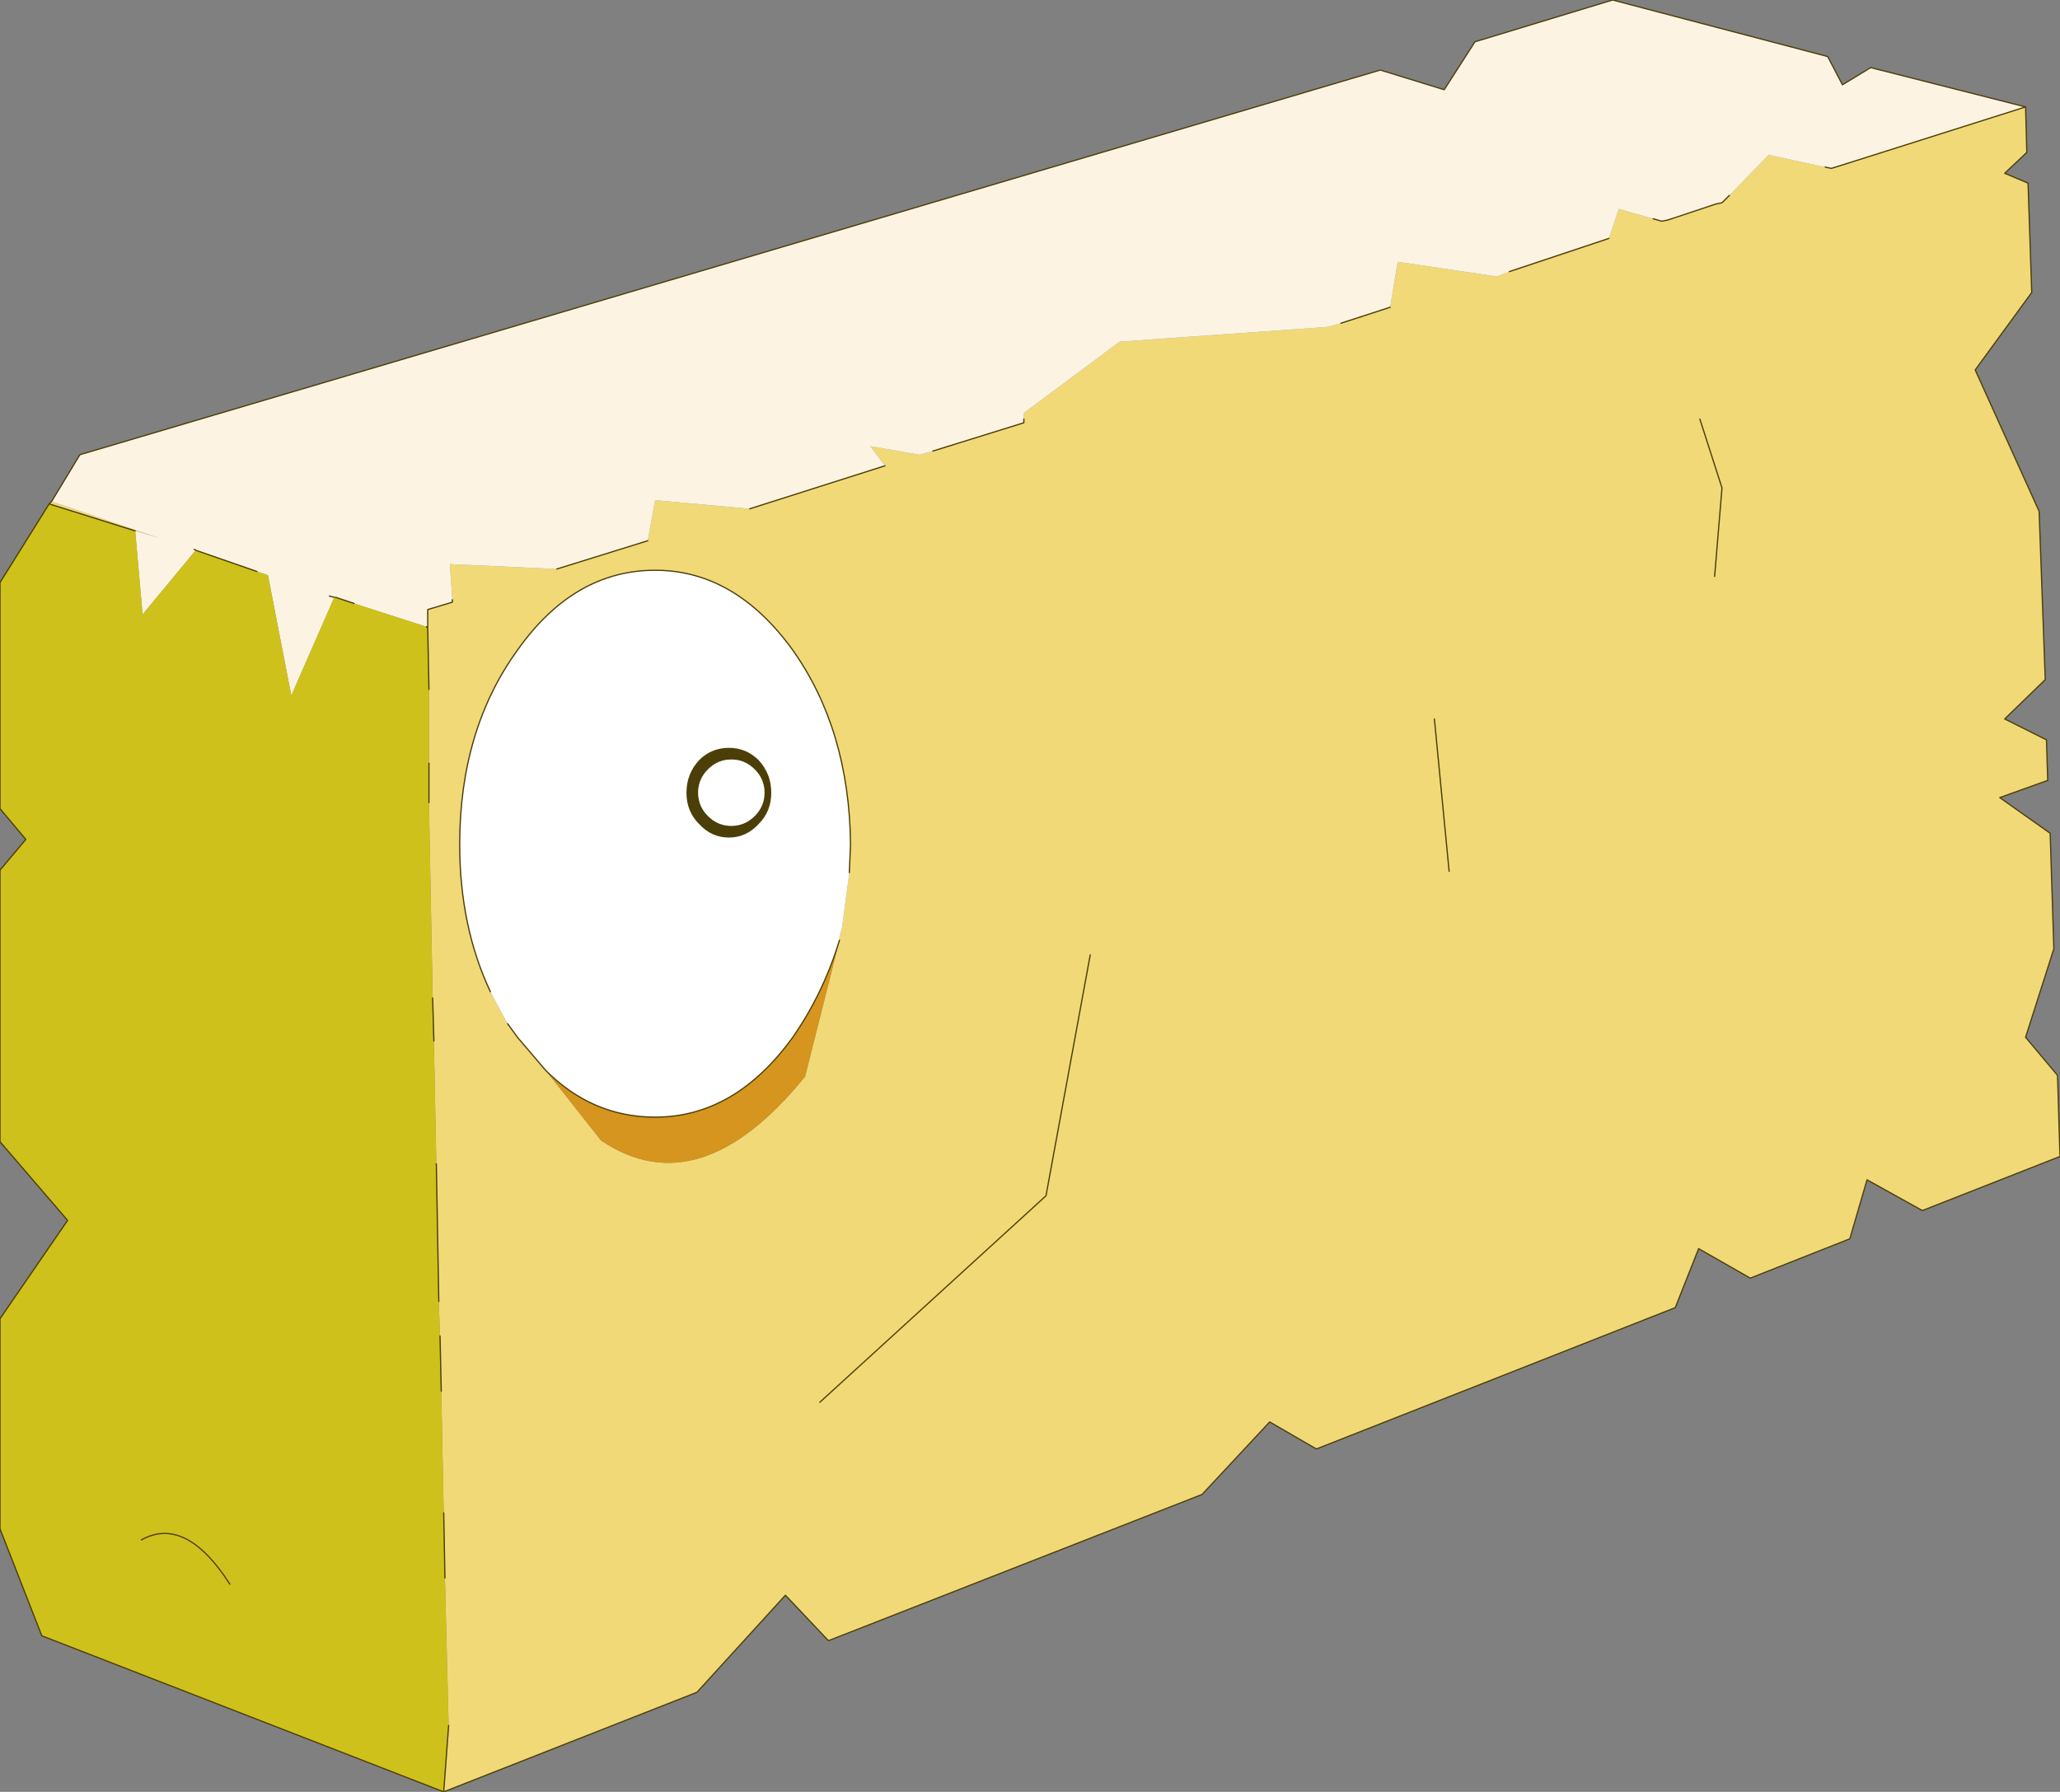<?xml version="1.0" encoding="UTF-8" standalone="no"?>
<svg xmlns:xlink="http://www.w3.org/1999/xlink" height="72.9px" width="83.8px" xmlns="http://www.w3.org/2000/svg">
  <rect width="100%" height="100%" fill="#808080" stroke="none"/>
  <g transform="matrix(1.0, 0.0, 0.0, 1.0, 0.0, 0.0)">
    <path d="M82.4 4.35 L82.45 6.2 81.55 7.05 82.5 7.45 82.65 11.9 80.35 15.05 82.95 20.8 83.2 27.65 81.55 29.25 83.25 30.1 83.3 31.75 81.35 32.45 83.4 33.9 83.55 38.6 82.4 42.2 83.7 43.75 83.8 47.05 78.2 49.25 75.95 48.0 75.25 50.4 71.2 52.0 69.1 50.8 68.15 53.2 53.55 58.95 51.65 57.85 48.9 60.8 33.7 66.75 31.95 64.9 28.35 68.85 18.05 72.9 18.25 70.2 18.1 64.2 18.05 61.55 17.95 56.6 17.9 54.35 17.85 52.95 17.75 47.35 17.65 42.35 17.6 40.6 17.45 32.65 17.45 31.05 17.45 28.05 17.4 25.55 17.4 25.5 17.4 25.55 17.35 25.5 17.4 25.5 17.4 24.8 18.4 24.5 18.4 24.4 18.3 22.95 22.65 23.15 26.35 22.0 26.65 20.35 30.5 20.7 36.0 18.95 35.4 18.15 37.4 18.5 37.95 18.35 41.65 17.2 41.65 17.05 41.65 16.8 45.55 13.9 54.0 13.3 54.55 13.15 56.55 12.5 56.85 10.7 56.85 10.65 60.9 11.25 61.4 11.05 65.45 9.7 65.85 8.5 67.25 8.9 67.6 9.0 67.85 8.95 69.8 8.3 70.05 8.25 70.35 7.95 71.95 6.3 74.25 6.8 74.5 6.85 75.3 6.6 82.4 4.35 M2.0 20.5 L2.1 20.4 6.5 21.9 5.5 21.6 2.0 20.5 M58.95 35.45 L58.35 29.25 58.95 35.45 M33.35 57.05 L42.55 48.65 44.35 38.85 42.55 48.65 33.35 57.05 M69.75 23.45 L70.05 19.85 69.15 17.05 70.05 19.85 69.75 23.45 M7.9 22.35 L8.0 22.4 7.95 22.4 7.9 22.35 M13.6 24.3 L13.4 24.25 13.6 24.3 M34.55 35.5 L34.6 34.35 Q34.55 29.7 32.25 26.45 29.9 23.2 26.65 23.2 23.35 23.2 21.05 26.45 18.7 29.7 18.7 34.35 18.7 37.7 19.95 40.35 L20.65 41.65 21.05 42.2 22.2 43.55 24.45 46.4 Q28.45 49.1 32.75 43.8 L34.15 38.25 34.15 38.1 34.25 37.75 34.55 35.5" fill="#f1d978" fill-rule="evenodd" stroke="none"/>
    <path d="M2.1 20.4 L3.25 18.5 56.15 2.85 58.75 3.65 60.0 1.7 65.6 0.0 74.35 2.3 74.95 3.45 76.1 2.75 82.4 4.35 75.3 6.6 74.5 6.85 74.25 6.8 71.95 6.3 70.35 7.95 70.05 8.25 69.8 8.3 67.85 8.95 67.6 9.0 67.25 8.9 65.85 8.5 65.45 9.7 61.4 11.05 60.9 11.25 56.85 10.65 56.85 10.7 56.55 12.5 54.55 13.15 54.0 13.3 45.55 13.9 41.65 16.8 41.65 17.05 41.65 17.2 37.95 18.35 37.4 18.5 35.4 18.15 36.0 18.95 30.5 20.7 26.65 20.35 26.35 22.0 22.65 23.15 18.3 22.95 18.4 24.4 18.4 24.5 17.4 24.8 17.4 25.5 17.35 25.5 14.4 24.55 13.65 24.3 13.6 24.3 11.85 28.3 10.9 23.4 10.45 23.25 8.0 22.4 7.9 22.35 7.95 22.4 5.8 25.0 5.5 21.6 6.5 21.9 2.1 20.4 M13.4 24.25 L13.6 24.3 13.4 24.25" fill="#fdf3e3" fill-rule="evenodd" stroke="none"/>
    <path d="M34.15 38.25 L32.75 43.8 Q28.45 49.1 24.45 46.4 L22.2 43.55 Q24.1 45.45 26.65 45.45 29.9 45.45 32.25 42.2 33.5 40.4 34.15 38.25" fill="#d5951e" fill-rule="evenodd" stroke="none"/>
    <path d="M30.7 33.2 Q31.1 32.8 31.1 32.25 31.1 31.7 30.7 31.3 30.3 30.9 29.75 30.9 29.2 30.9 28.8 31.3 28.4 31.7 28.4 32.25 28.4 32.8 28.8 33.2 29.2 33.6 29.75 33.6 30.3 33.6 30.7 33.2 M31.35 32.25 Q31.35 33.0 30.85 33.5 30.35 34.05 29.65 34.05 28.95 34.05 28.45 33.5 27.95 33.0 27.95 32.25 27.95 31.5 28.45 30.95 28.95 30.45 29.65 30.45 30.35 30.45 30.85 30.95 31.35 31.5 31.35 32.25" fill="#4b3e07" fill-rule="evenodd" stroke="none"/>
    <path d="M19.95 40.35 Q18.7 37.7 18.7 34.35 18.7 29.7 21.05 26.45 23.35 23.2 26.65 23.2 29.9 23.2 32.25 26.45 34.55 29.7 34.6 34.35 L34.55 35.5 34.25 37.75 34.15 38.1 34.15 38.25 Q33.5 40.4 32.25 42.2 29.9 45.45 26.65 45.45 24.1 45.45 22.2 43.55 L21.05 42.2 20.65 41.65 19.95 40.35 M30.7 33.2 Q30.3 33.6 29.75 33.6 29.2 33.6 28.8 33.2 28.4 32.8 28.4 32.25 28.4 31.7 28.8 31.3 29.2 30.9 29.75 30.9 30.3 30.9 30.7 31.3 31.1 31.7 31.1 32.25 31.1 32.8 30.7 33.2 M31.35 32.25 Q31.35 31.5 30.85 30.95 30.35 30.45 29.65 30.45 28.95 30.45 28.45 30.95 27.95 31.5 27.95 32.25 27.95 33.0 28.45 33.5 28.95 34.05 29.65 34.05 30.35 34.05 30.85 33.5 31.35 33.0 31.35 32.25" fill="#ffffff" fill-rule="evenodd" stroke="none"/>
    <path d="M18.05 72.9 L1.7 66.55 0.0 62.2 0.0 53.65 2.75 49.65 0.0 46.45 0.0 35.4 1.05 34.15 0.0 32.9 0.0 23.7 2.0 20.5 5.5 21.6 5.8 25.0 7.95 22.4 8.0 22.4 10.45 23.25 10.9 23.4 11.85 28.3 13.6 24.3 13.65 24.3 14.4 24.55 17.35 25.5 17.4 25.55 17.45 28.05 17.45 31.05 17.45 32.65 17.6 40.6 17.65 42.35 17.75 47.35 17.85 52.95 17.9 54.35 17.95 56.6 18.05 61.55 18.1 64.2 18.25 70.2 18.05 72.9 M9.35 64.45 Q7.55 61.65 5.75 62.65 7.55 61.65 9.35 64.45" fill="#cfc11b" fill-rule="evenodd" stroke="none"/>
    <path d="M82.4 4.35 L82.45 6.2 81.55 7.05 82.5 7.45 82.65 11.9 80.35 15.05 82.95 20.8 83.2 27.65 81.55 29.25 83.25 30.1 83.3 31.75 81.35 32.45 83.4 33.9 83.55 38.6 82.4 42.2 83.7 43.75 83.8 47.05 78.2 49.25 75.95 48.0 75.25 50.4 71.2 52.0 69.1 50.8 68.15 53.2 53.55 58.95 51.65 57.85 48.9 60.8 33.7 66.75 31.95 64.9 28.35 68.85 18.05 72.9 1.7 66.55 0.0 62.2 0.0 53.65 2.75 49.65 0.0 46.45 0.0 35.4 1.05 34.15 0.0 32.9 0.0 23.7 2.0 20.5 2.1 20.4 3.25 18.5 56.15 2.85 58.75 3.65 60.0 1.7 65.6 0.0 74.35 2.3 74.95 3.45 76.1 2.75 82.4 4.35 75.3 6.6 74.5 6.85 74.25 6.8 M70.35 7.95 L70.05 8.25 69.8 8.3 67.85 8.95 67.6 9.0 67.25 8.9 M65.45 9.7 L61.4 11.05 M56.55 12.5 L54.55 13.15 M41.65 17.05 L41.65 17.2 37.95 18.35 M36.0 18.95 L30.5 20.7 M26.35 22.0 L22.65 23.15 M18.4 24.4 L18.4 24.5 17.4 24.8 17.4 25.5 17.4 25.55 17.45 28.05 M17.45 31.05 L17.45 32.65 M17.6 40.6 L17.65 42.35 M17.75 47.35 L17.85 52.95 M17.9 54.35 L17.95 56.6 M18.05 61.55 L18.1 64.2 M18.25 70.2 L18.05 72.9 M69.15 17.05 L70.05 19.85 69.75 23.45 M44.35 38.85 L42.55 48.65 33.35 57.05 M58.35 29.25 L58.95 35.45 M7.9 22.35 L8.0 22.4 10.45 23.25 M13.4 24.25 L13.6 24.3 M13.65 24.3 L14.4 24.55 M5.5 21.6 L2.0 20.5 M17.4 25.55 L17.35 25.5 M19.95 40.35 Q18.7 37.7 18.7 34.35 18.7 29.7 21.05 26.45 23.35 23.2 26.65 23.2 29.9 23.2 32.25 26.45 34.55 29.7 34.6 34.35 L34.55 35.5 M22.2 43.55 L21.05 42.2 20.65 41.65 M31.35 32.25 Q31.35 33.0 30.85 33.5 30.35 34.05 29.65 34.05 28.95 34.05 28.45 33.5 27.95 33.0 27.95 32.25 27.95 31.5 28.45 30.95 28.95 30.45 29.65 30.45 30.35 30.45 30.85 30.95 31.35 31.5 31.35 32.25 M34.15 38.25 Q33.5 40.4 32.25 42.2 29.9 45.45 26.65 45.45 24.1 45.45 22.2 43.55 M5.75 62.65 Q7.55 61.65 9.35 64.45" fill="none" stroke="#4b3e07" stroke-linecap="round" stroke-linejoin="round" stroke-width="0.05"/>
  </g>
</svg>
